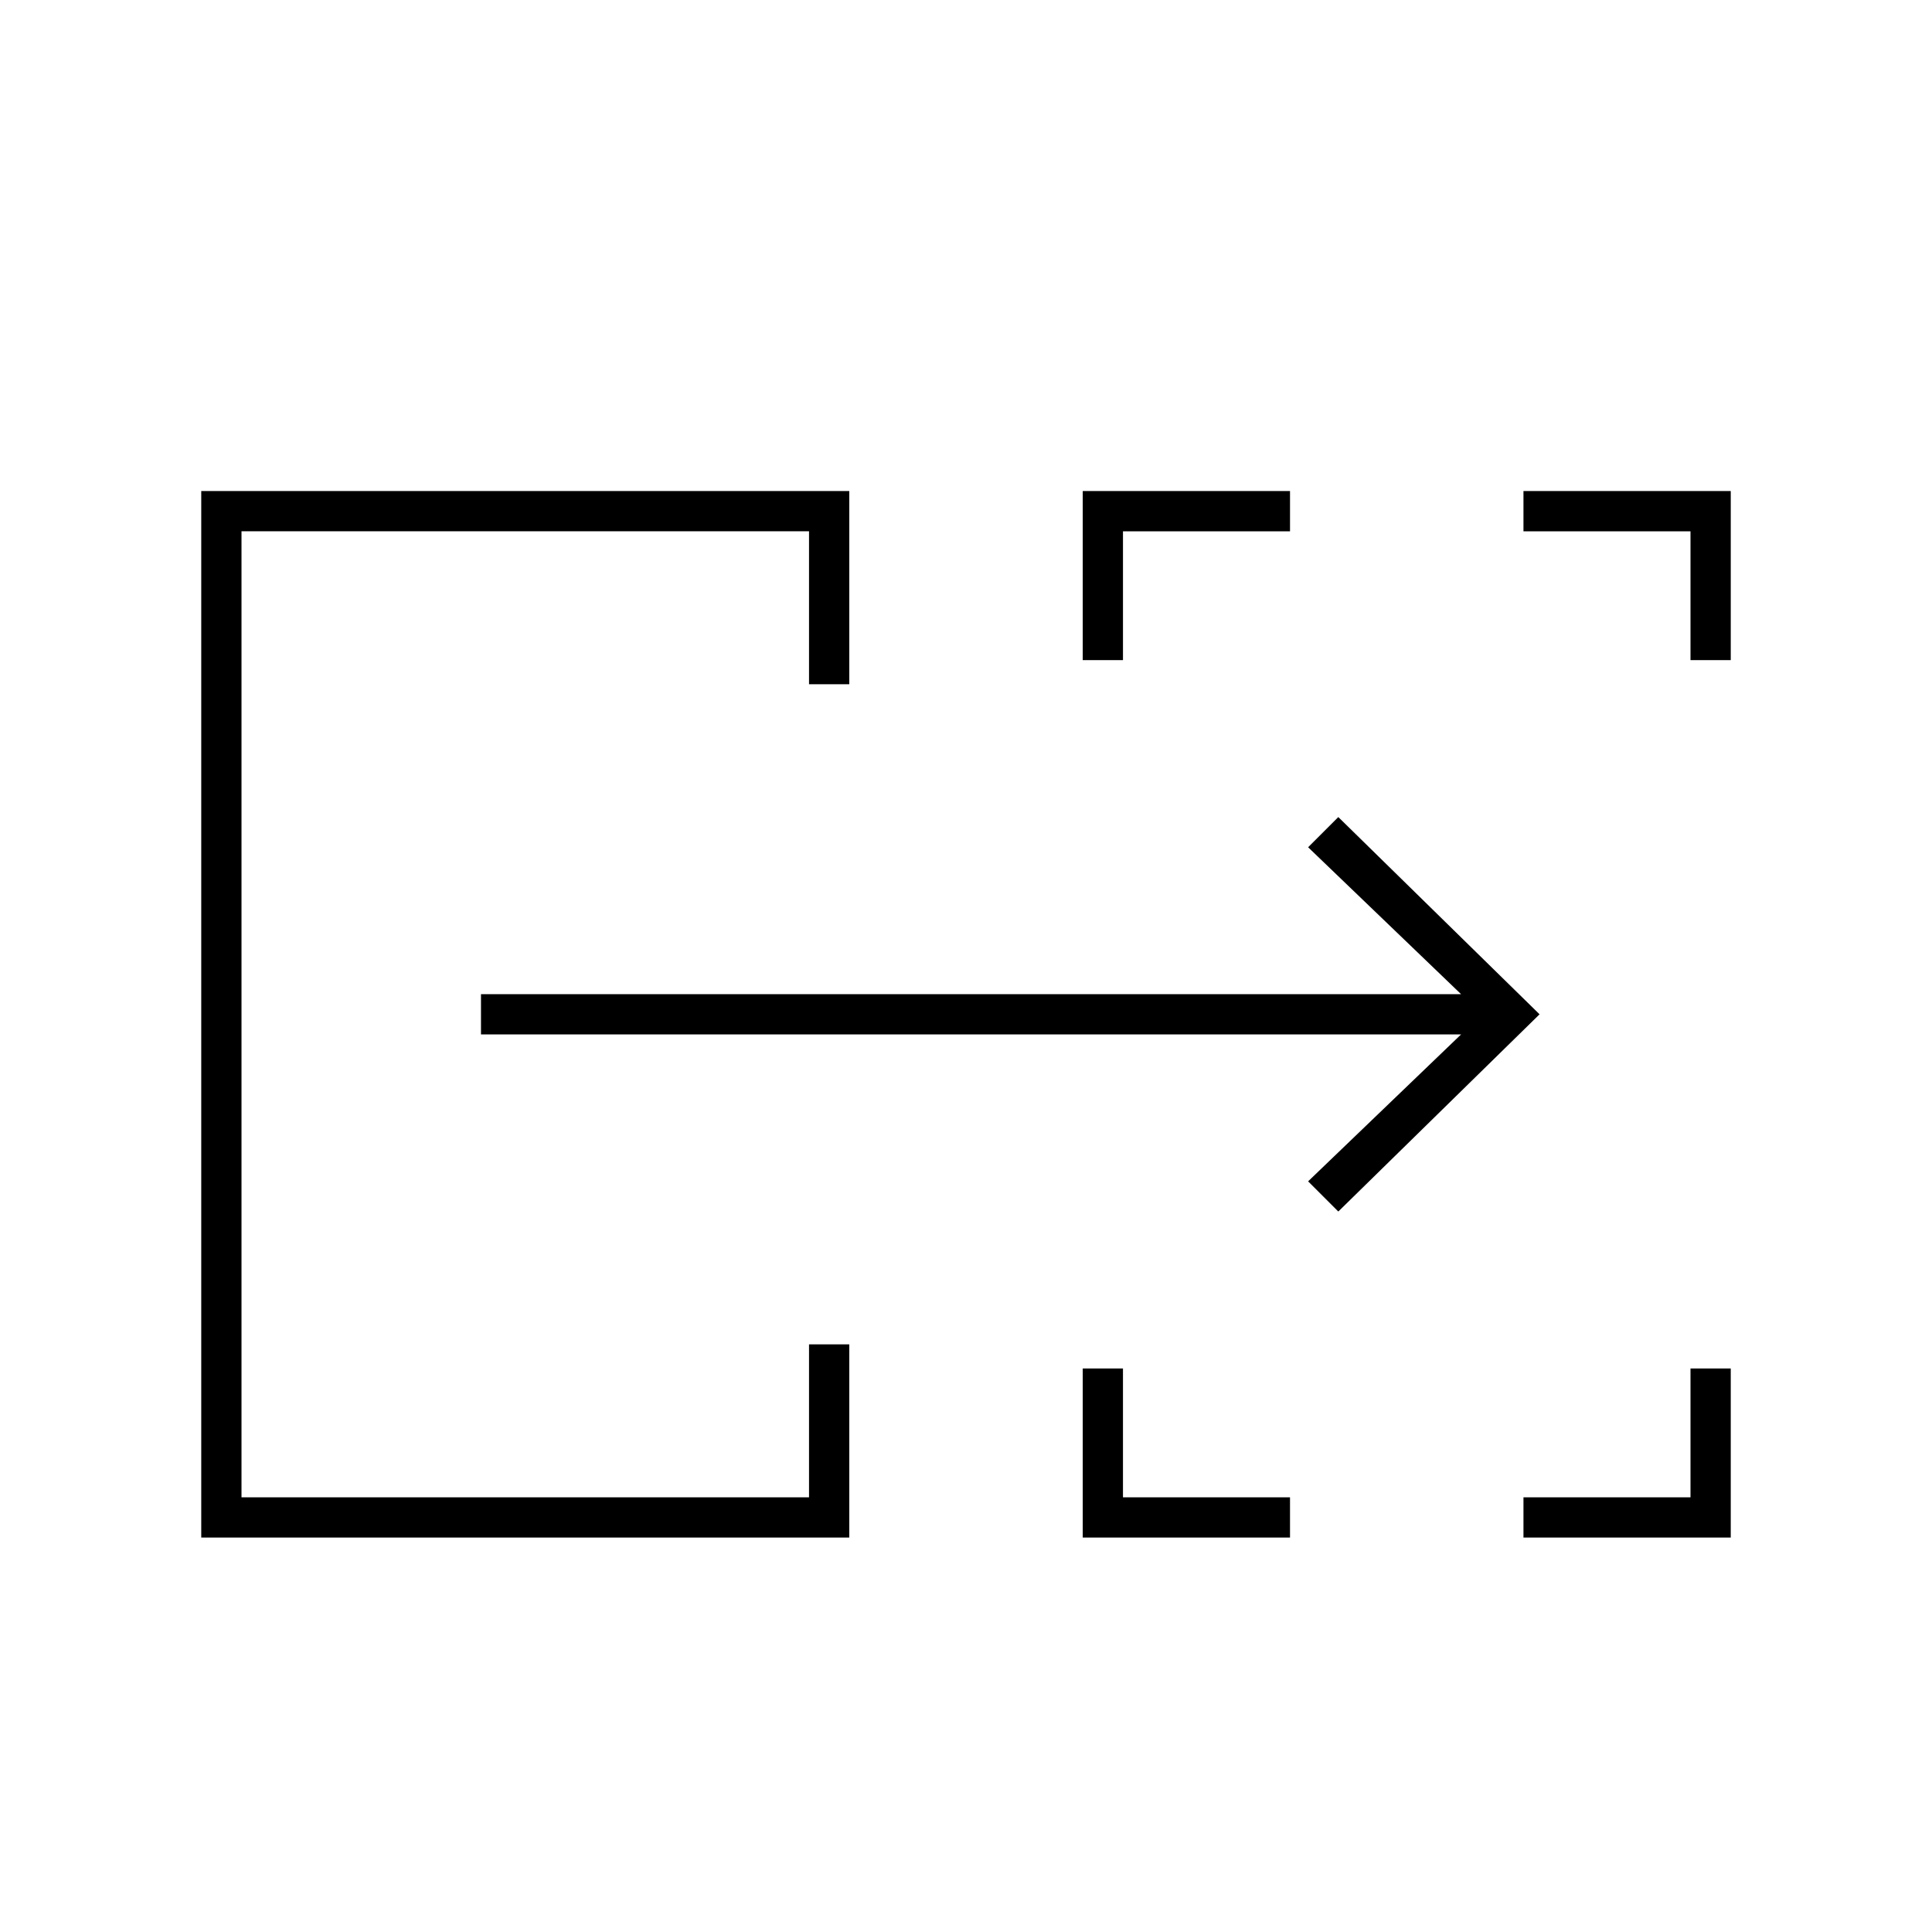 <svg xmlns="http://www.w3.org/2000/svg" height="20" viewBox="0 -960 960 960" width="20"><path d="M100-196v-520h322v96h-20v-76H120v480h282v-76h20v96H100Zm438 0v-84h20v64h83v20H538Zm219 0v-20h83v-64h20v84H757ZM538-632v-84h103v20h-83v64h-20Zm302 0v-64h-83v-20h103v84h-20ZM120-216v-480 480Zm545-142-15-15 76-73H239v-20h487l-76-73 15-15 100 98-100 98Z"/></svg>